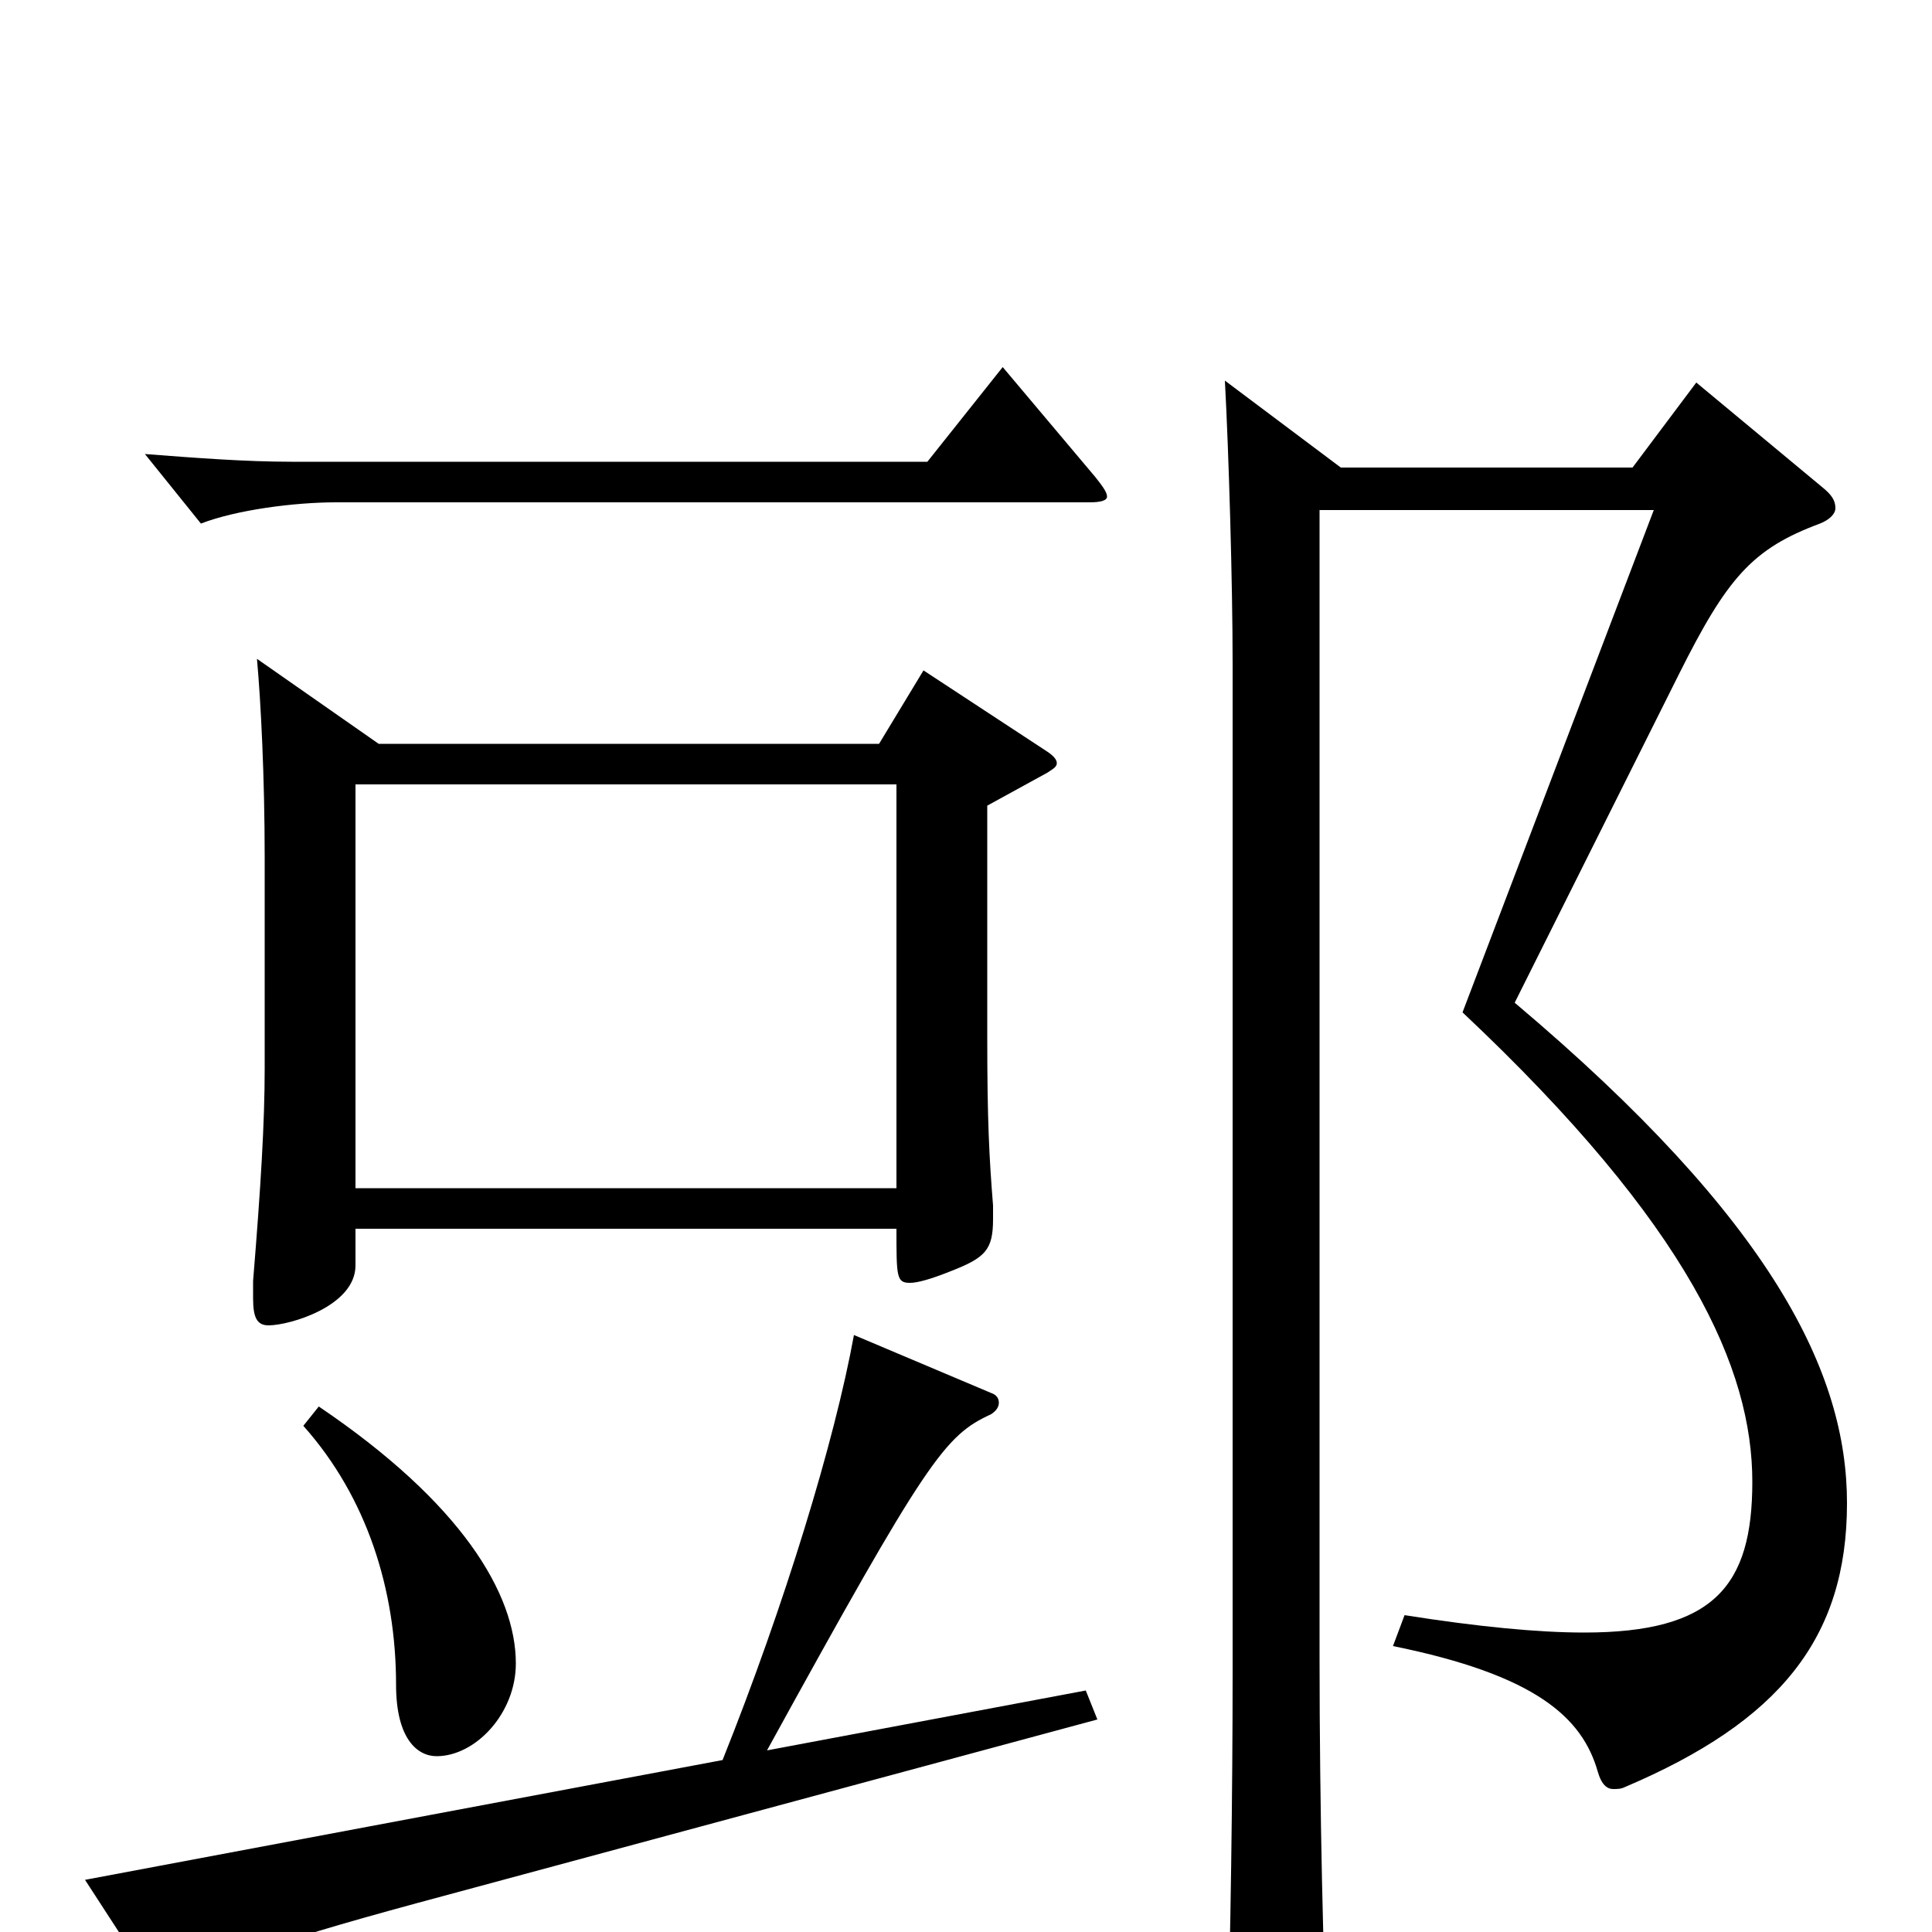 <svg xmlns="http://www.w3.org/2000/svg" viewBox="0 -1000 1000 1000">
	<path fill="#000000" d="M133 -659C135 -637 137 -598 137 -556V-447C137 -419 135 -386 131 -337V-328C131 -318 133 -314 139 -314C150 -314 184 -324 184 -345V-364H464C464 -339 464 -336 471 -336C475 -336 482 -338 492 -342C510 -349 514 -353 514 -369V-376C512 -401 511 -420 511 -463V-583L542 -600C545 -602 547 -603 547 -605C547 -607 545 -609 542 -611L478 -653L455 -615H196ZM184 -385V-594H464V-385ZM44 -27L81 30C84 34 85 36 87 36C89 36 92 34 95 31C112 16 135 7 216 -15L568 -110L562 -125L397 -94C480 -245 489 -257 513 -268C516 -270 517 -272 517 -274C517 -276 516 -278 513 -279L442 -309C432 -254 406 -169 374 -89ZM157 -262C190 -225 205 -177 205 -128C205 -100 216 -91 226 -91C246 -91 267 -113 267 -139C267 -175 239 -222 165 -272ZM519 -810L480 -761H151C127 -761 101 -763 75 -765L104 -729C122 -736 152 -740 174 -740H564C570 -740 573 -741 573 -743C573 -745 571 -748 567 -753ZM634 -803C636 -766 638 -698 638 -657V-133C638 -76 637 7 635 66V74C635 89 637 96 643 96C648 96 654 93 662 89C683 79 687 74 687 60V55C685 21 683 -65 683 -141V-736H856L757 -476C875 -365 907 -291 907 -233C907 -179 887 -155 820 -155C796 -155 765 -158 727 -164L721 -148C795 -133 819 -111 827 -83C829 -76 832 -74 835 -74C837 -74 839 -74 841 -75C921 -109 956 -152 956 -222C956 -289 918 -368 784 -481L869 -651C894 -701 907 -716 942 -729C947 -731 950 -734 950 -737C950 -741 948 -744 943 -748L878 -802L845 -758H694Z"/>
</svg>
